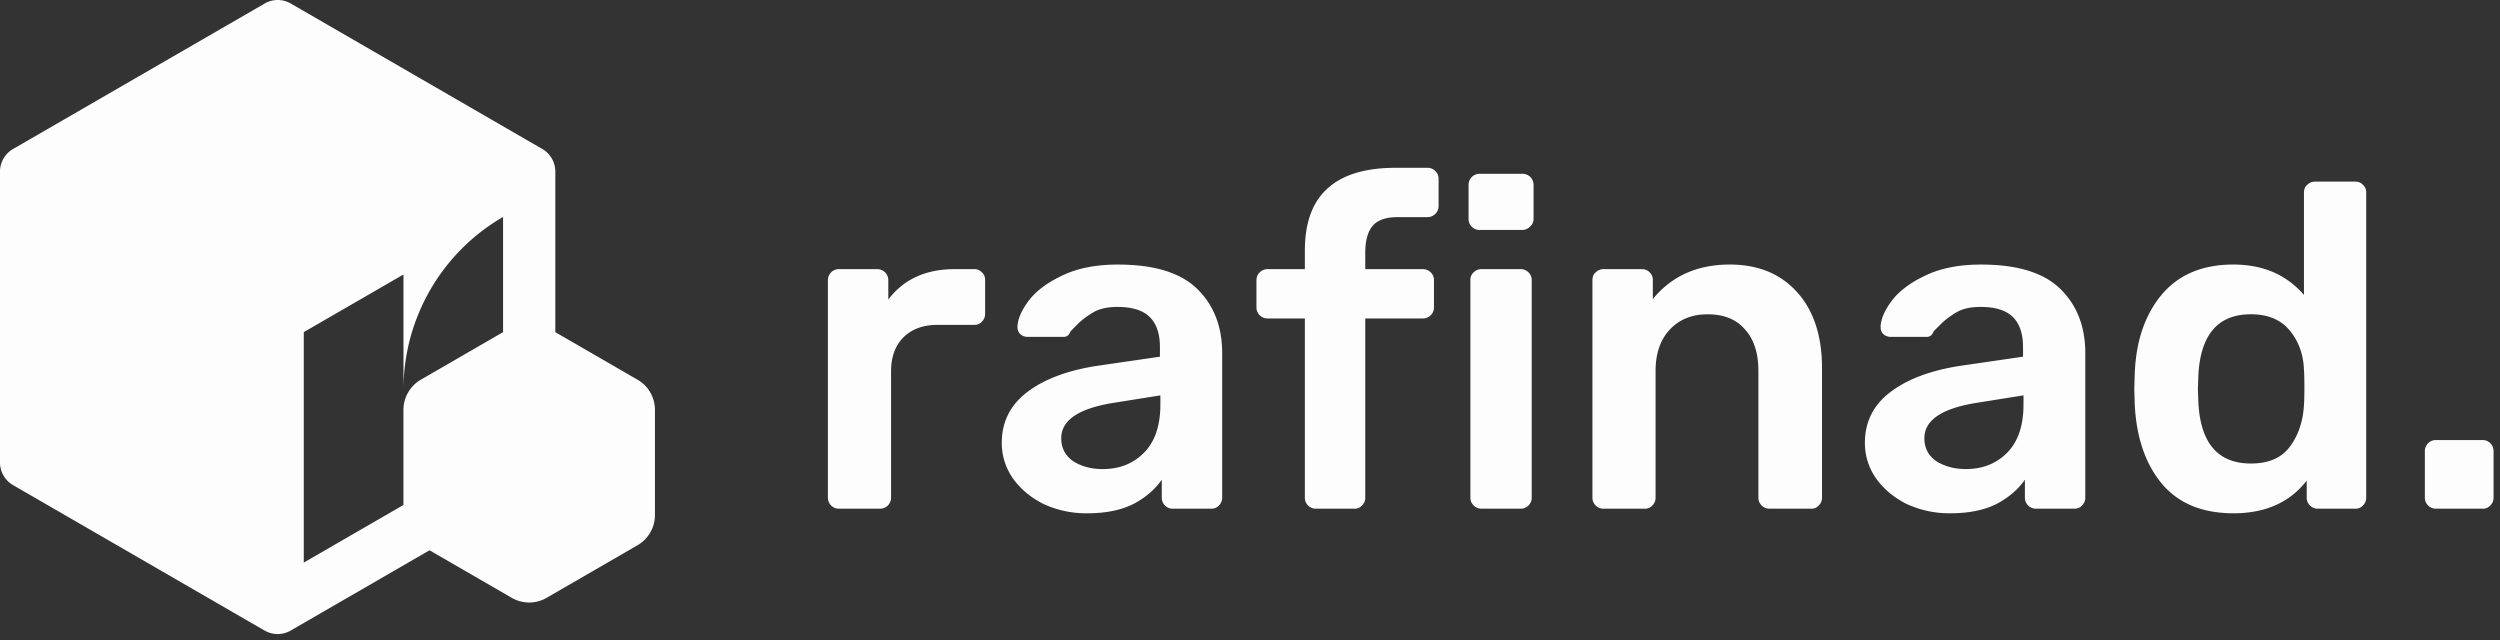 <svg xmlns="http://www.w3.org/2000/svg" width="125" height="32" fill="none"><rect width="100%" height="100%" fill="#333333" stroke="none"/><path fill="#FDFDFD" fill-rule="evenodd" d="M26.46 7.07 14.537.175a1.297 1.297 0 0 0-1.301 0L1.31 7.07l-.59.342a1.322 1.322 0 0 0-.064.035l-.005.003C.249 7.684 0 8.114 0 8.58v14.545c0 .465.249.895.65 1.129l11.927 6.897.617.355.039.023a1.3 1.3 0 0 0 1.303-.002l.653-.378 6.287-3.635 4.113 2.378a1.735 1.735 0 0 0 1.74 0l4.548-2.63c.537-.312.87-.887.87-1.509v-5.259c0-.623-.33-1.199-.87-1.509l-4.111-2.377V8.558a1.308 1.308 0 0 0-.651-1.11l-.654-.378Zm-1.306 9.537v-5.76a9.983 9.983 0 0 0-4.98 8.64v-5.763l-4.985 2.882v11.523l4.983-2.88v-4.755c0-.622.332-1.197.87-1.509l4.112-2.378Zm0-5.763v.003l-.01.003.01-.006Zm40.643 14.59a.534.534 0 0 1-.392-.16.533.533 0 0 1-.162-.392v-8.96h-1.867a.534.534 0 0 1-.392-.161.533.533 0 0 1-.161-.392v-1.358c0-.154.054-.285.161-.392a.534.534 0 0 1 .392-.161h1.867v-.922c0-1.397.377-2.433 1.13-3.109.753-.691 1.89-1.037 3.412-1.037h1.59c.154 0 .285.054.392.162a.533.533 0 0 1 .162.391v1.36a.533.533 0 0 1-.162.39.534.534 0 0 1-.392.162H69.9c-.6 0-1.022.146-1.268.438-.246.291-.369.744-.369 1.359v.806h2.882c.154 0 .284.053.392.16a.533.533 0 0 1 .161.393v1.358a.533.533 0 0 1-.161.392.534.534 0 0 1-.392.161h-2.882v8.96a.533.533 0 0 1-.161.391.488.488 0 0 1-.392.162h-1.913Zm-13.61-.23a5.08 5.08 0 0 0 2.167.461c.922 0 1.69-.154 2.305-.46.615-.323 1.091-.73 1.43-1.221v.898c0 .153.053.284.16.391a.534.534 0 0 0 .393.162h1.913c.169 0 .3-.054.392-.162a.533.533 0 0 0 .161-.391V17.65c0-1.32-.415-2.388-1.245-3.202-.83-.814-2.151-1.22-3.965-1.22-1.106 0-2.036.184-2.79.552-.752.353-1.313.776-1.682 1.267-.353.476-.538.906-.553 1.29 0 .153.046.276.138.368.108.092.23.139.369.139h1.798c.17 0 .284-.093.346-.277l.369-.369c.2-.2.453-.391.76-.575.308-.185.715-.277 1.222-.277.738 0 1.276.17 1.614.507.338.338.507.837.507 1.497v.484l-3.158.46c-1.476.23-2.636.668-3.481 1.313-.845.645-1.268 1.49-1.268 2.534 0 .645.184 1.236.553 1.774.384.537.9.967 1.545 1.29Zm5.025-2.58c-.538.553-1.23.83-2.074.83-.57 0-1.06-.13-1.476-.392-.4-.276-.6-.66-.6-1.151 0-.906.885-1.498 2.652-1.774l2.305-.368v.46c0 1.044-.269 1.843-.807 2.396Zm-15.656 2.65a.534.534 0 0 0 .392.16H44a.534.534 0 0 0 .392-.16.533.533 0 0 0 .161-.392V18.57c0-.722.208-1.29.623-1.705.415-.414.983-.621 1.706-.621h1.82c.17 0 .3-.054.393-.162a.533.533 0 0 0 .161-.391V14.01c0-.17-.054-.3-.161-.392a.488.488 0 0 0-.392-.161h-.968c-1.445 0-2.552.506-3.32 1.52v-.944a.561.561 0 0 0-.161-.415.562.562 0 0 0-.415-.161h-1.89a.534.534 0 0 0-.392.16.56.56 0 0 0-.162.415v10.849c0 .153.054.284.161.391ZM73.59 11.338a.533.533 0 0 0 .391.16h2.121a.534.534 0 0 0 .392-.16.502.502 0 0 0 .184-.392V9.266a.561.561 0 0 0-.16-.415.562.562 0 0 0-.416-.161h-2.12a.533.533 0 0 0-.392.161.56.56 0 0 0-.162.415v1.681c0 .154.054.284.162.392Zm.092 13.934a.534.534 0 0 0 .392.162h1.959a.534.534 0 0 0 .392-.162.533.533 0 0 0 .161-.391V14.01a.533.533 0 0 0-.161-.391.534.534 0 0 0-.392-.161h-1.96a.534.534 0 0 0-.391.16.488.488 0 0 0-.162.393v10.87c0 .154.054.285.162.392Zm6.492.162a.534.534 0 0 1-.392-.162.533.533 0 0 1-.16-.391V14.01c0-.168.053-.299.16-.391a.534.534 0 0 1 .392-.161h1.914c.169 0 .3.053.392.16a.488.488 0 0 1 .161.393v.944c.938-1.152 2.22-1.728 3.85-1.728 1.414 0 2.536.461 3.365 1.382.83.922 1.245 2.188 1.245 3.8v6.473a.533.533 0 0 1-.161.391.488.488 0 0 1-.392.162h-2.075a.534.534 0 0 1-.392-.162.533.533 0 0 1-.161-.391v-6.334c0-.89-.223-1.582-.669-2.073-.43-.507-1.052-.76-1.867-.76-.784 0-1.414.253-1.89.76s-.715 1.198-.715 2.073v6.334a.533.533 0 0 1-.161.391.488.488 0 0 1-.392.162h-2.052Zm15.17-.23a5.08 5.08 0 0 0 2.166.46c.922 0 1.69-.154 2.306-.46.614-.323 1.091-.73 1.429-1.221v.898a.53.53 0 0 0 .161.391.533.533 0 0 0 .392.162h1.913c.169 0 .3-.054.392-.162a.53.53 0 0 0 .161-.391V17.65c0-1.32-.415-2.388-1.245-3.202-.83-.814-2.151-1.22-3.964-1.22-1.107 0-2.037.184-2.79.552-.753.353-1.314.776-1.683 1.267-.353.476-.538.906-.553 1.29 0 .153.046.276.138.368a.55.55 0 0 0 .37.139h1.797c.17 0 .285-.093.346-.277l.369-.369c.2-.2.453-.391.761-.575.307-.185.714-.277 1.222-.277.737 0 1.275.17 1.614.507.338.338.506.837.506 1.497v.484l-3.158.46c-1.475.23-2.635.668-3.48 1.313-.846.645-1.269 1.49-1.269 2.534 0 .645.185 1.236.553 1.774.385.537.9.967 1.545 1.29Zm5.025-2.58c-.539.552-1.23.829-2.075.829-.569 0-1.06-.13-1.476-.392-.4-.276-.599-.66-.599-1.151 0-.906.884-1.498 2.65-1.774l2.306-.368v.46c0 1.044-.268 1.843-.806 2.396Zm11.302 3.04c-1.553 0-2.744-.491-3.574-1.474-.83-.998-1.283-2.326-1.36-3.985l-.023-.76.023-.76c.062-1.628.508-2.94 1.338-3.938.844-1.014 2.043-1.52 3.596-1.52 1.475 0 2.65.506 3.527 1.52V9.634c0-.169.053-.3.161-.391a.534.534 0 0 1 .392-.162h2.006c.168 0 .299.054.391.162a.49.49 0 0 1 .162.391v15.248a.535.535 0 0 1-.162.391.487.487 0 0 1-.391.162h-1.868a.536.536 0 0 1-.392-.162.535.535 0 0 1-.161-.391v-.852c-.845 1.09-2.067 1.635-3.665 1.635Zm.875-2.488c.876 0 1.522-.276 1.937-.829.43-.568.668-1.267.715-2.096.014-.184.022-.476.022-.875 0-.415-.008-.714-.022-.898-.031-.768-.269-1.42-.715-1.958-.446-.538-1.091-.806-1.937-.806-1.644 0-2.52 1.013-2.627 3.04l-.024.691.024.691c.107 2.027.983 3.04 2.627 3.04Zm8.858 2.096a.537.537 0 0 0 .392.162h2.329a.49.49 0 0 0 .392-.162.53.53 0 0 0 .161-.391v-2.326a.53.53 0 0 0-.161-.392.534.534 0 0 0-.392-.161h-2.329a.537.537 0 0 0-.392.161.535.535 0 0 0-.161.392v2.326c0 .153.054.284.161.391Z" clip-rule="evenodd"/></svg>